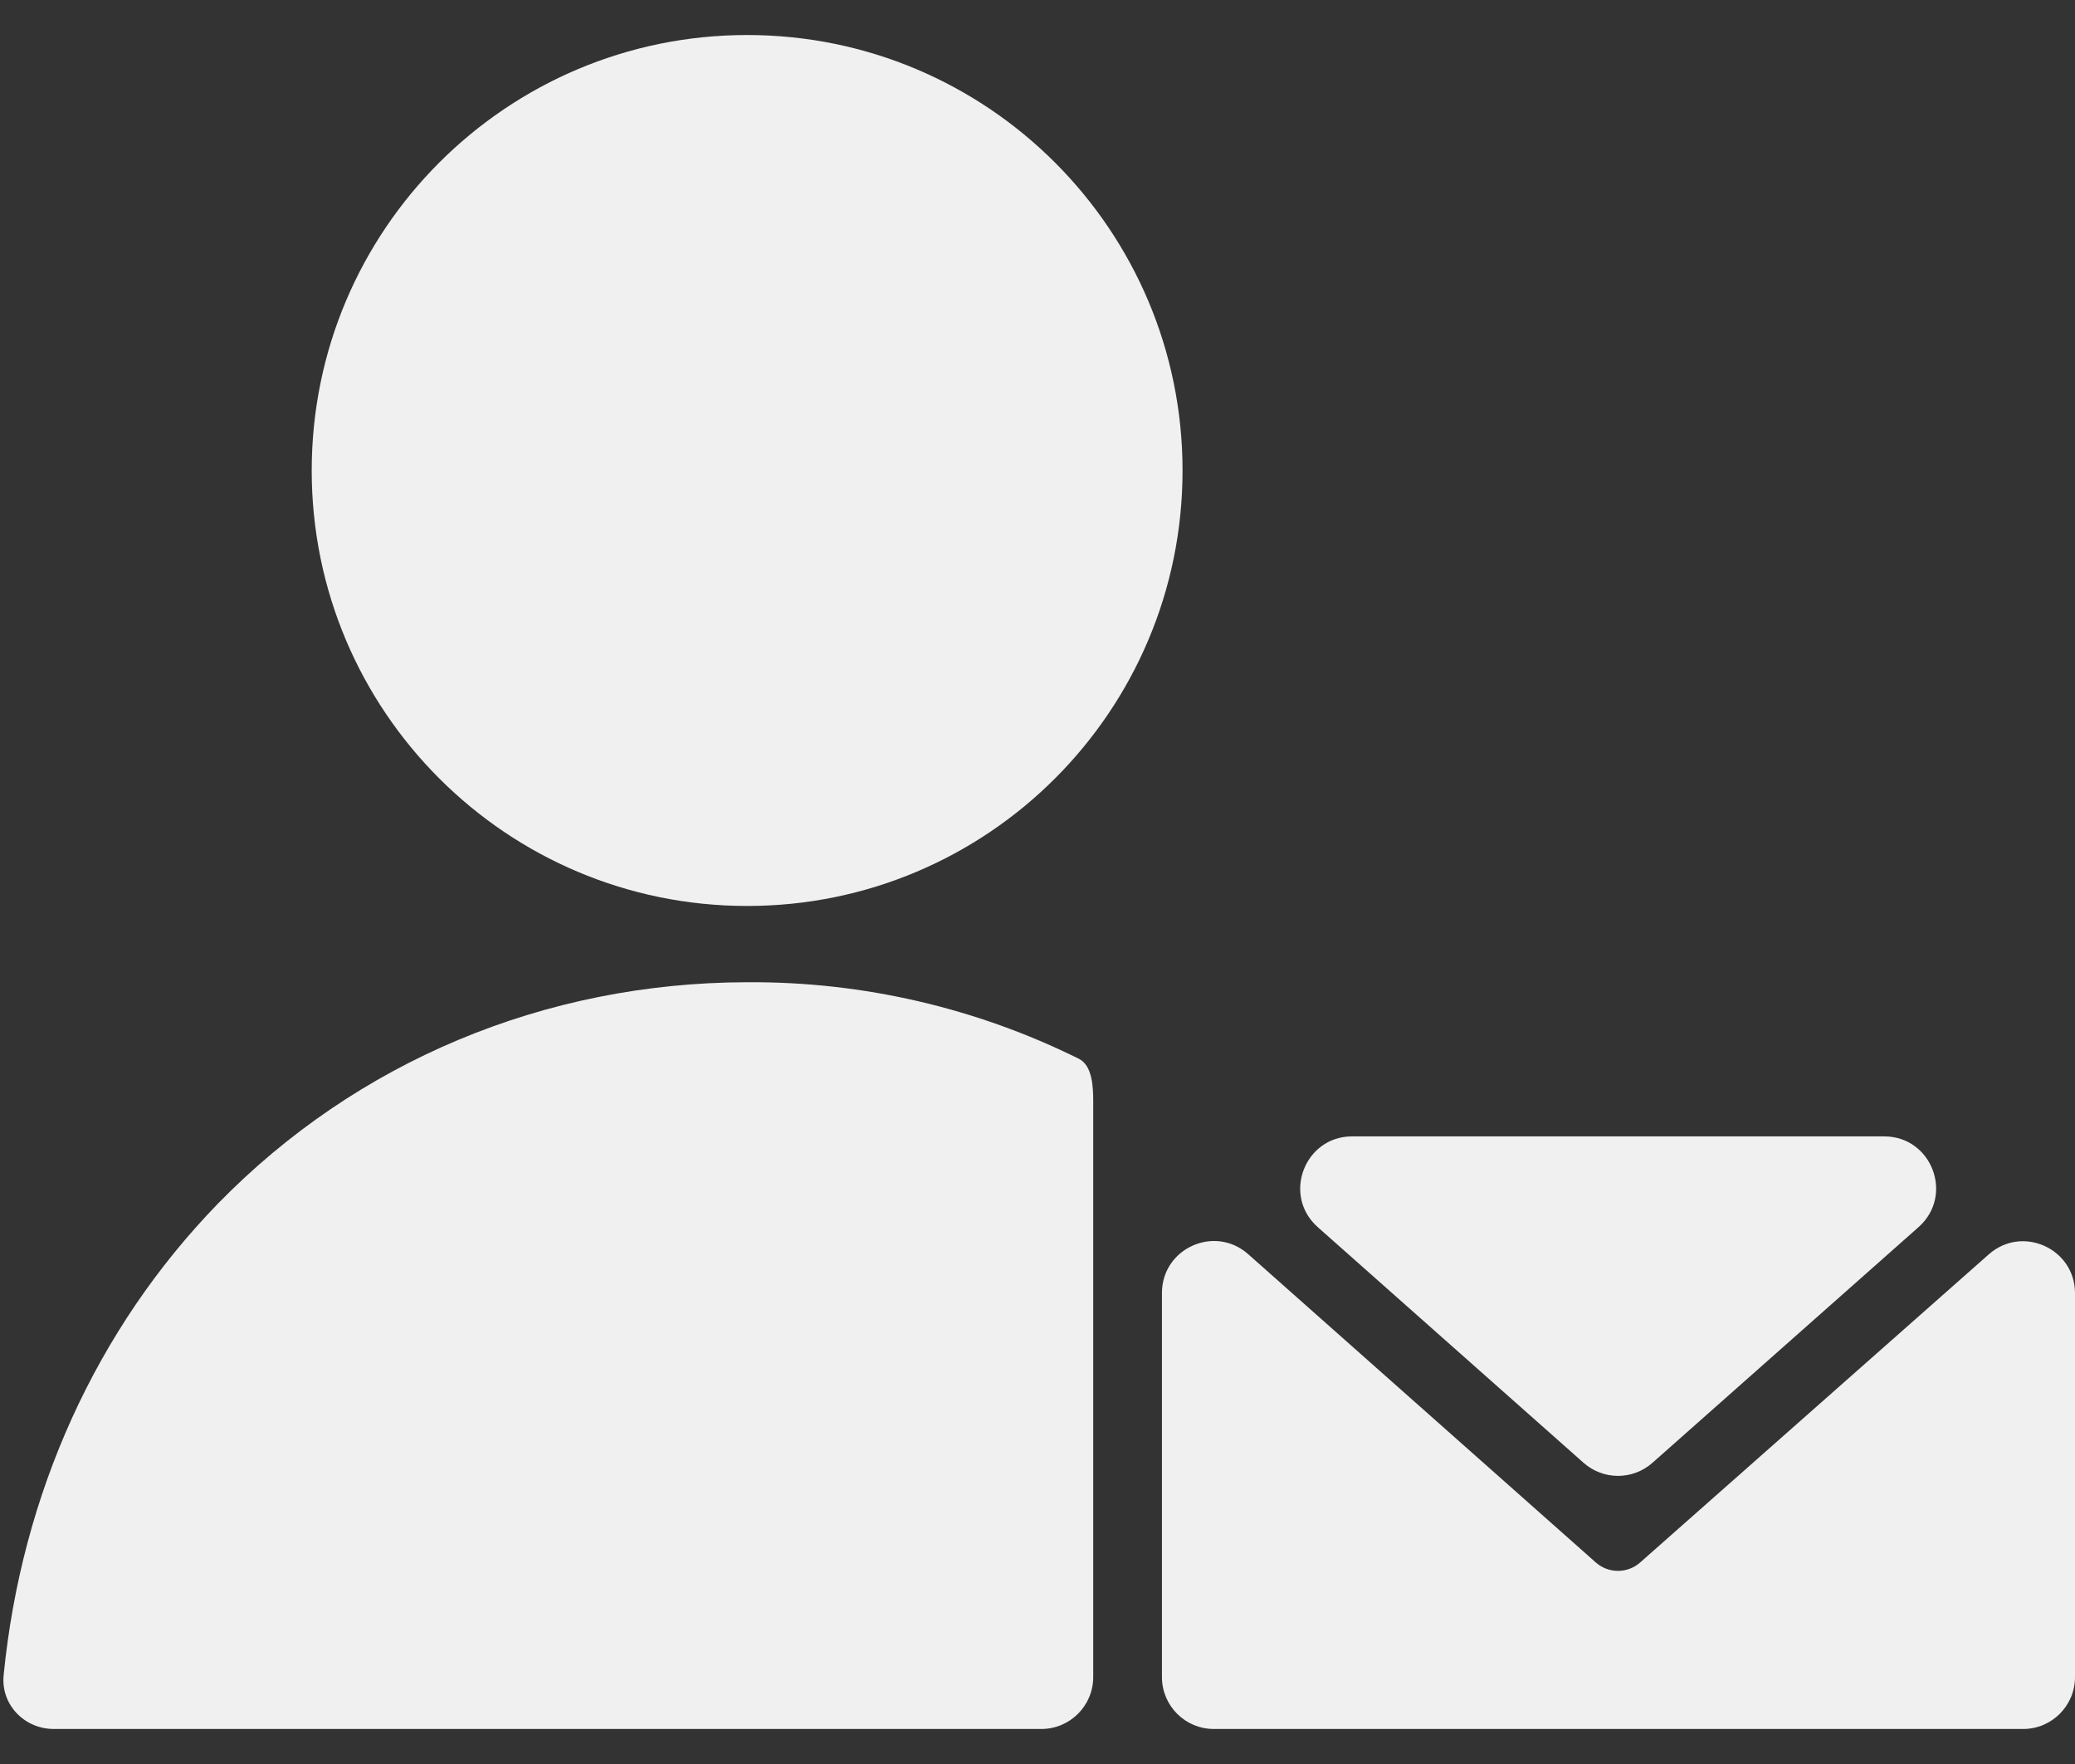 <svg width="40" height="34" viewBox="0 0 40 34" fill="none" xmlns="http://www.w3.org/2000/svg">
<rect x="0" y="0" width="40" height="34" fill="#333333" stroke="none"/>
<path d="M22.796 9.069C22.796 13.705 19.038 17.462 14.403 17.462C9.767 17.462 6.009 13.705 6.009 9.069C6.009 4.433 9.767 0.675 14.403 0.675C19.038 0.675 22.796 4.433 22.796 9.069Z" fill="#F0F0F0"/>
<path d="M36.984 23.652C37.673 23.042 37.242 21.903 36.321 21.903H26.066C25.146 21.903 24.714 23.041 25.402 23.652L30.527 28.195C30.905 28.53 31.475 28.531 31.854 28.195L36.984 23.652Z" fill="#F0F0F0"/>
<path d="M14.393 18.932C10.504 18.941 6.88 20.455 4.201 23.199C1.857 25.613 0.415 28.789 0.07 32.29C0.014 32.854 0.47 33.325 1.037 33.325H20.074C20.626 33.325 21.074 32.877 21.074 32.325V21.241C21.075 20.949 21.058 20.537 20.797 20.407C18.821 19.428 16.642 18.921 14.431 18.932H14.393Z" fill="#F0F0F0"/>
<path d="M31.616 30.117C31.372 30.331 31.008 30.331 30.764 30.117L24.062 24.174C23.417 23.601 22.399 24.059 22.399 24.922V32.325C22.399 32.877 22.846 33.325 23.399 33.325H39C39.552 33.325 40 32.877 40 32.325V24.926C40 24.064 38.983 23.606 38.338 24.177L31.616 30.117Z" fill="#F0F0F0"/>
</svg>
